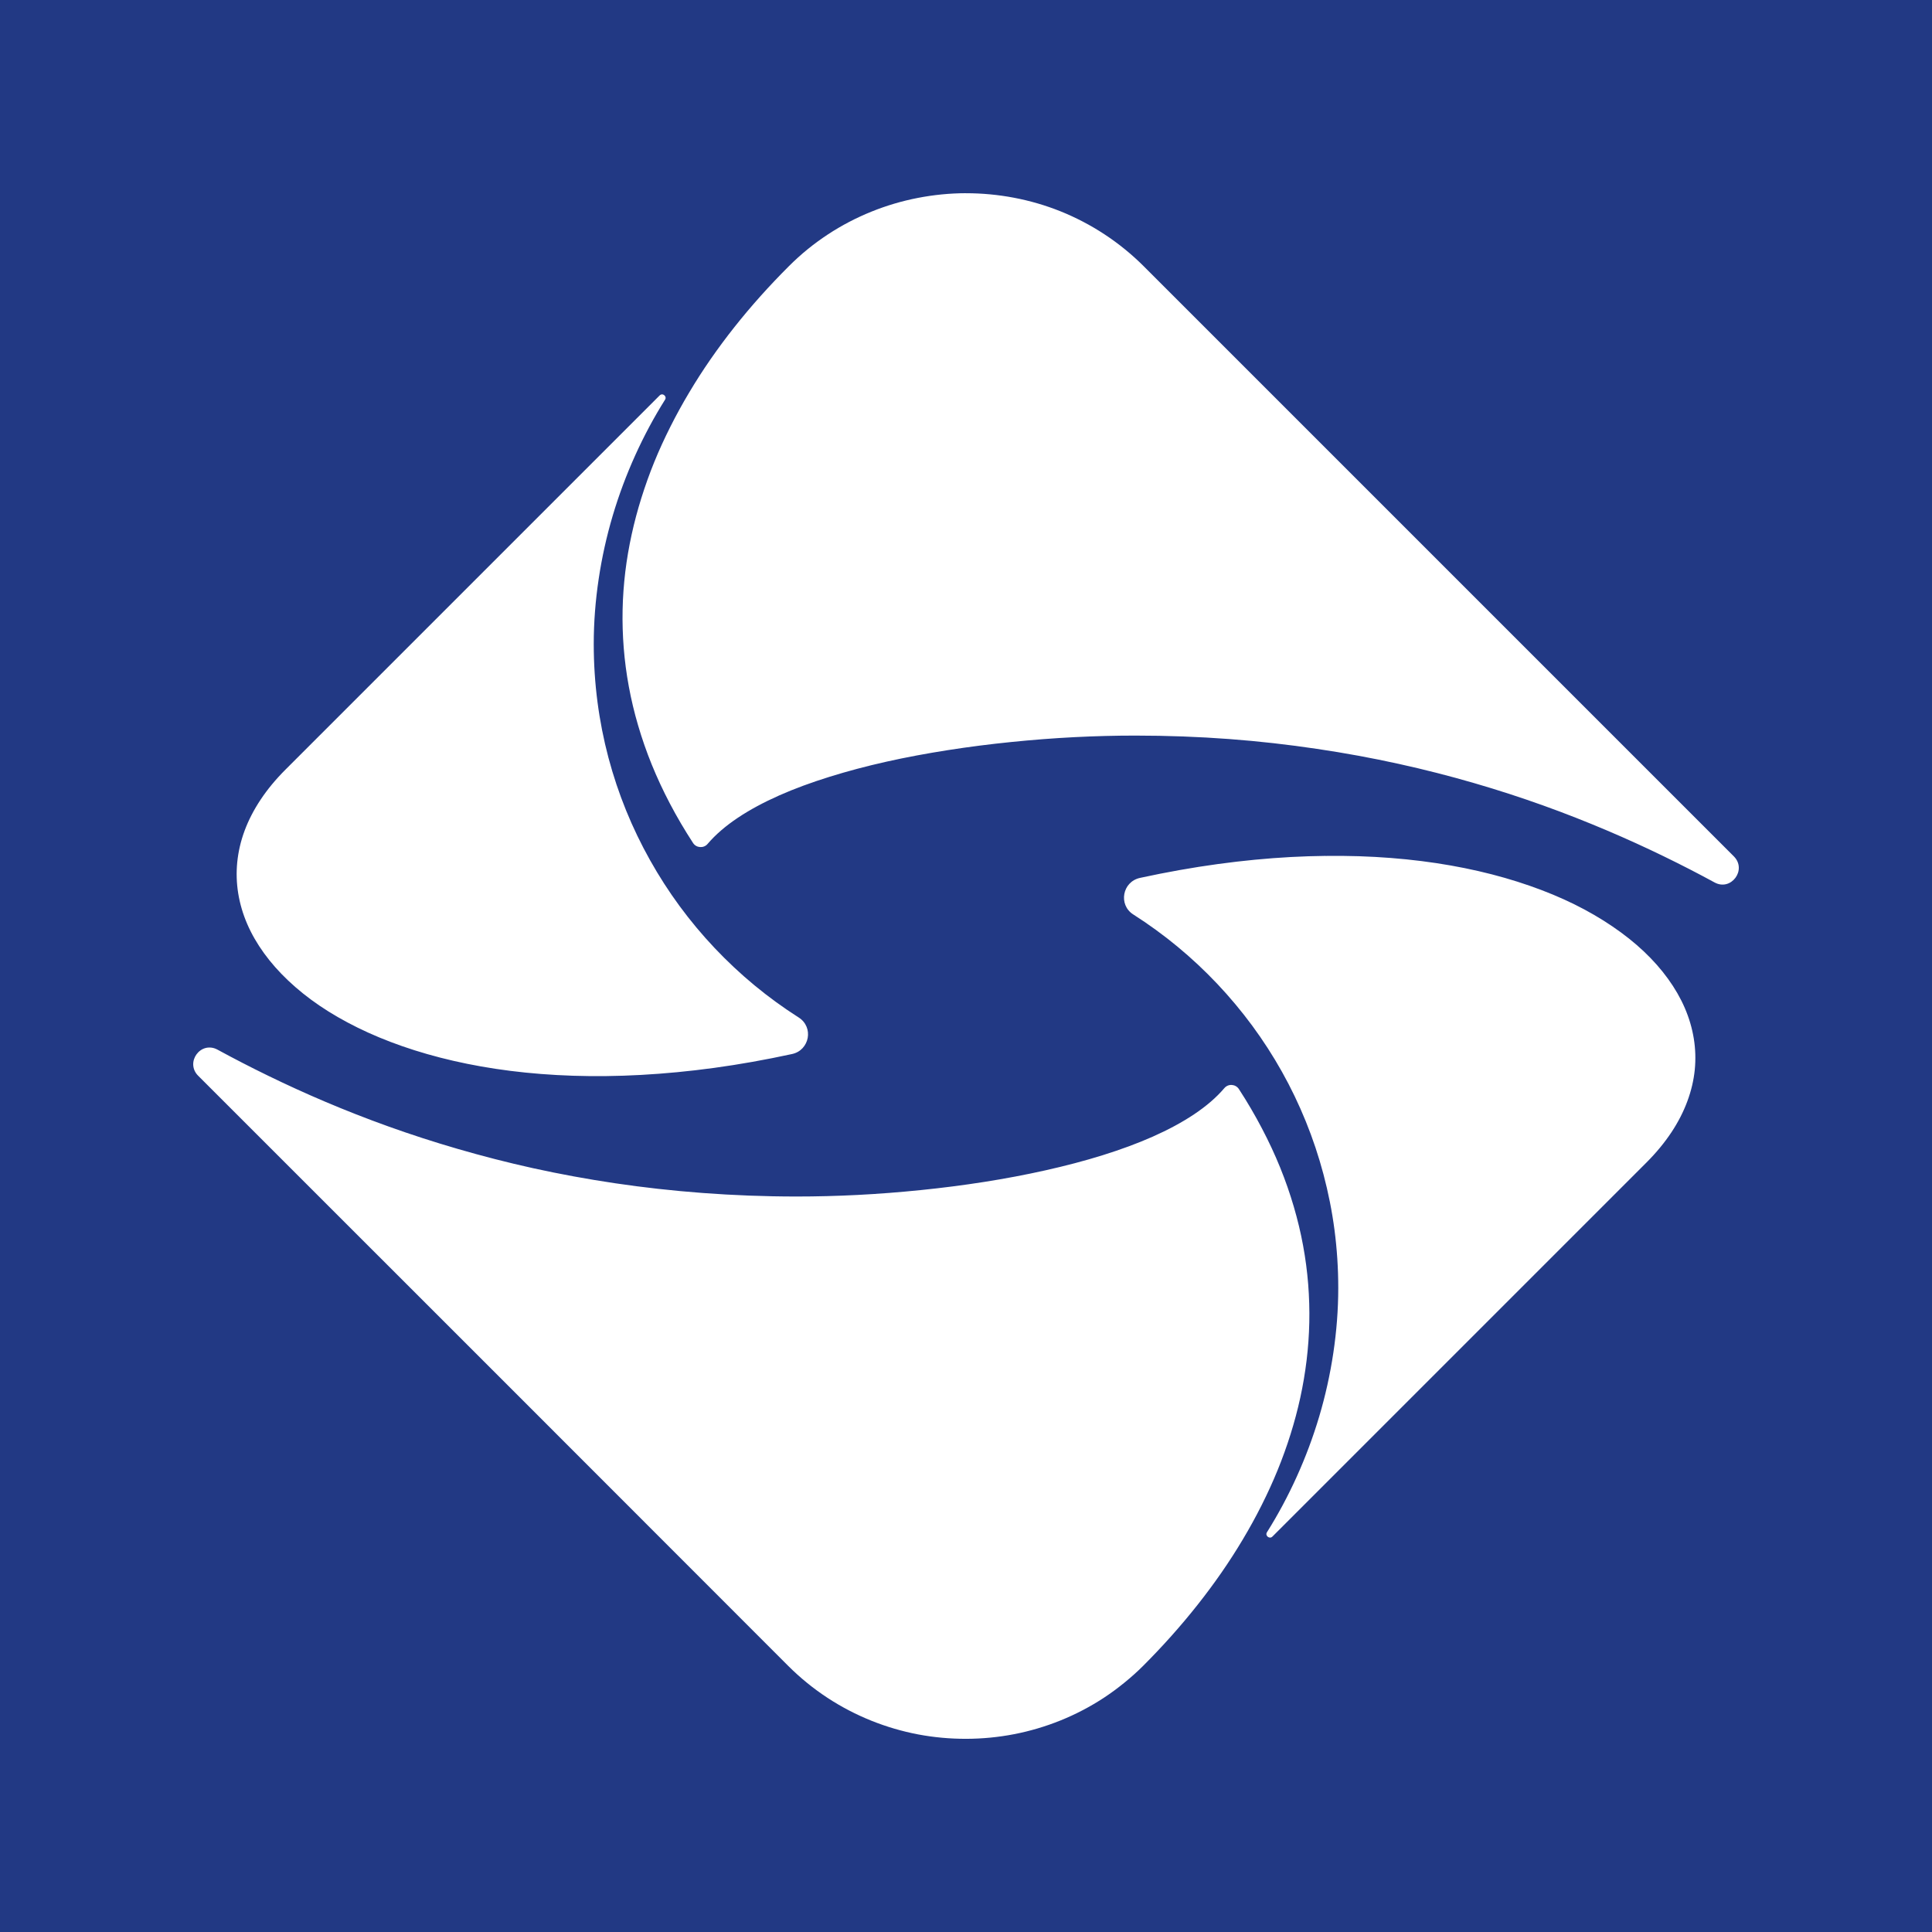 <svg version="1.1" viewBox="0 0 100 100" xmlns="http://www.w3.org/2000/svg">
	<rect width="100" height="100" fill="#223984"/>
	<path d="m49.994 10c-0.833 0.002-1.668 0.085-2.488 0.244-0.82 0.159-1.626 0.397-2.407 0.713-0.781 0.316-1.539 0.71-2.256 1.182-0.358 0.236-0.705 0.489-1.042 0.763s-0.663 0.57-0.977 0.884c-1.006 1.006-1.95 2.056-2.813 3.147-0.432 0.546-0.845 1.102-1.236 1.666-0.392 0.565-0.761 1.142-1.108 1.725-0.348 0.582-0.672 1.172-0.973 1.771-0.301 0.599-0.579 1.204-0.829 1.818-0.25 0.613-0.47 1.234-0.667 1.86-0.196 0.626-0.365 1.257-0.504 1.895-0.139 0.638-0.251 1.282-0.329 1.93-0.078 0.648-0.125 1.3-0.139 1.957-0.014 0.657 6e-3 1.317 0.058 1.98 0.053 0.664 0.14 1.331 0.264 2 0.123 0.669 0.283 1.342 0.481 2.015 0.197 0.673 0.431 1.347 0.705 2.023 0.275 0.676 0.59 1.354 0.946 2.031 0.355 0.677 0.754 1.355 1.194 2.031 0.084 0.13 0.22 0.199 0.36 0.209 0.141 0.01 0.287-0.041 0.388-0.159 0.206-0.242 0.44-0.476 0.701-0.701 0.261-0.225 0.548-0.442 0.86-0.651 0.624-0.418 1.346-0.805 2.143-1.159 0.797-0.354 1.672-0.674 2.604-0.965 0.932-0.291 1.918-0.553 2.945-0.783 1.027-0.23 2.091-0.427 3.174-0.597 1.083-0.17 2.187-0.311 3.286-0.422 1.1-0.112 2.197-0.197 3.275-0.252 1.078-0.055 2.135-0.081 3.151-0.081 1.67 0 3.29 0.061 4.856 0.178s3.077 0.291 4.538 0.508c1.461 0.216 2.872 0.477 4.228 0.775s2.66 0.633 3.91 0.996c1.25 0.363 2.444 0.752 3.589 1.163 1.144 0.41 2.237 0.843 3.275 1.283 1.037 0.44 2.019 0.889 2.949 1.341 0.93 0.452 1.809 0.905 2.631 1.353 0.108 0.059 0.217 0.096 0.322 0.109 0.104 0.013 0.204 0.006 0.298-0.019 0.189-0.05 0.354-0.171 0.469-0.326 0.115-0.155 0.18-0.343 0.174-0.539-2e-3 -0.098-0.024-0.198-0.066-0.295s-0.107-0.192-0.194-0.279l-30.534-30.534c-0.317-0.317-0.647-0.614-0.988-0.891-0.341-0.277-0.693-0.534-1.054-0.771-0.361-0.237-0.73-0.454-1.108-0.651-0.378-0.197-0.766-0.377-1.159-0.535-0.785-0.315-1.593-0.549-2.414-0.705-0.822-0.156-1.655-0.234-2.488-0.233zm-15.73 10.413c-0.042 7.08e-4 -0.086 0.019-0.124 0.058l-19.361 19.361c-0.509 0.509-0.938 1.028-1.29 1.558-0.352 0.53-0.629 1.068-0.829 1.608-0.201 0.541-0.325 1.085-0.38 1.628-0.054 0.542-0.036 1.082 0.05 1.616 0.087 0.534 0.242 1.064 0.465 1.581 0.223 0.517 0.514 1.021 0.868 1.511 0.354 0.49 0.772 0.964 1.252 1.418 0.48 0.454 1.019 0.89 1.62 1.298 0.601 0.408 1.264 0.79 1.98 1.143 0.716 0.353 1.487 0.673 2.314 0.961 0.827 0.288 1.711 0.542 2.643 0.756 0.932 0.214 1.916 0.389 2.949 0.519 1.033 0.13 2.112 0.215 3.24 0.252 1.128 0.037 2.305 0.024 3.523-0.043s2.479-0.186 3.782-0.364c1.303-0.178 2.647-0.417 4.03-0.717 0.228-0.05 0.41-0.159 0.546-0.306 0.137-0.148 0.228-0.334 0.264-0.527 0.035-0.193 0.018-0.392-0.058-0.577-0.075-0.185-0.21-0.356-0.407-0.481-0.797-0.508-1.56-1.062-2.287-1.663-0.726-0.6-1.415-1.246-2.062-1.93-0.647-0.684-1.251-1.407-1.81-2.166-0.559-0.76-1.071-1.556-1.535-2.383-0.464-0.827-0.88-1.687-1.24-2.573-0.36-0.886-0.666-1.798-0.915-2.736-0.248-0.938-0.438-1.899-0.566-2.879-0.128-0.981-0.194-1.984-0.194-3 0-1.131 0.089-2.258 0.256-3.372 0.167-1.113 0.411-2.212 0.729-3.283 0.318-1.07 0.709-2.113 1.163-3.116s0.969-1.965 1.542-2.876c0.058-0.091 0.024-0.184-0.043-0.236-0.033-0.026-0.074-0.043-0.116-0.043zm34.347 23.888c-0.587 0.007-1.185 0.025-1.794 0.058-1.218 0.066-2.479 0.186-3.782 0.364-1.303 0.178-2.648 0.417-4.03 0.717-0.228 0.05-0.414 0.163-0.55 0.31-0.137 0.147-0.224 0.33-0.26 0.523-0.035 0.193-0.018 0.396 0.058 0.581 0.075 0.185 0.207 0.352 0.403 0.477 0.797 0.508 1.564 1.066 2.29 1.666 0.726 0.6 1.411 1.242 2.058 1.926 0.647 0.684 1.254 1.411 1.814 2.17 0.559 0.76 1.071 1.552 1.535 2.38 0.464 0.827 0.876 1.687 1.236 2.573 0.36 0.886 0.666 1.802 0.915 2.74 0.248 0.938 0.442 1.899 0.57 2.879 0.128 0.981 0.194 1.98 0.194 2.996 0 1.131-0.089 2.258-0.256 3.372-0.167 1.113-0.411 2.212-0.729 3.283-0.318 1.07-0.709 2.113-1.163 3.116-0.453 1.003-0.969 1.965-1.542 2.876-0.058 0.092-0.024 0.184 0.043 0.236 0.066 0.052 0.164 0.065 0.24-0.012l19.361-19.361c0.509-0.509 0.938-1.032 1.29-1.562s0.625-1.068 0.825-1.608c0.201-0.541 0.329-1.085 0.384-1.628 0.054-0.542 0.036-1.082-0.05-1.616-0.087-0.534-0.242-1.064-0.465-1.581-0.223-0.517-0.514-1.021-0.868-1.511-0.354-0.49-0.772-0.964-1.252-1.418-0.48-0.454-1.023-0.886-1.624-1.294-0.601-0.408-1.26-0.794-1.976-1.147-0.716-0.353-1.49-0.673-2.317-0.961-0.827-0.288-1.707-0.542-2.639-0.756-0.932-0.214-1.916-0.389-2.949-0.519-1.033-0.13-2.112-0.215-3.24-0.252-0.564-0.018-1.141-0.022-1.728-0.015zm-57.669 9.925c-0.104-0.013-0.208-0.006-0.302 0.019-0.189 0.05-0.35 0.167-0.465 0.322-0.115 0.155-0.18 0.347-0.174 0.543 4e-3 0.098 0.024 0.198 0.066 0.295s0.103 0.188 0.19 0.275l16.253 16.25 14.281 14.289c0.317 0.317 0.647 0.614 0.988 0.891 0.341 0.277 0.693 0.534 1.054 0.771 0.361 0.237 0.734 0.454 1.112 0.651 0.378 0.197 0.763 0.373 1.155 0.531 0.785 0.315 1.597 0.553 2.418 0.709 0.822 0.156 1.655 0.23 2.488 0.229 0.833-2e-3 1.664-0.081 2.484-0.24 0.82-0.159 1.626-0.397 2.407-0.713 0.781-0.316 1.539-0.71 2.255-1.182 0.358-0.236 0.705-0.492 1.042-0.767 0.338-0.275 0.667-0.566 0.98-0.88 1.006-1.006 1.946-2.059 2.81-3.151 0.432-0.546 0.845-1.102 1.236-1.666 0.392-0.565 0.761-1.138 1.108-1.721 0.348-0.582 0.672-1.172 0.973-1.771 0.301-0.599 0.579-1.204 0.829-1.818 0.25-0.613 0.474-1.234 0.67-1.86 0.196-0.626 0.365-1.257 0.504-1.895 0.139-0.638 0.247-1.282 0.326-1.93 0.078-0.648 0.125-1.3 0.139-1.957 0.014-0.657-6e-3 -1.321-0.058-1.984-0.053-0.664-0.14-1.331-0.264-2-0.123-0.669-0.283-1.338-0.481-2.011-0.197-0.673-0.431-1.347-0.705-2.023-0.275-0.676-0.59-1.354-0.946-2.031-0.355-0.677-0.75-1.355-1.19-2.031-0.085-0.131-0.223-0.203-0.364-0.213-0.141-0.01-0.286 0.044-0.388 0.163-0.206 0.242-0.44 0.476-0.701 0.701-0.261 0.225-0.548 0.442-0.86 0.651-0.624 0.418-1.346 0.805-2.143 1.159-0.797 0.354-1.673 0.674-2.604 0.965-0.932 0.291-1.922 0.549-2.949 0.779-1.027 0.23-2.091 0.431-3.174 0.601-1.083 0.17-2.183 0.311-3.282 0.422-1.1 0.112-2.197 0.197-3.275 0.252-1.078 0.055-2.135 0.081-3.151 0.081-1.67 0-3.29-0.065-4.856-0.182-1.566-0.117-3.081-0.287-4.542-0.504s-2.868-0.477-4.224-0.775c-1.356-0.299-2.66-0.637-3.91-1-1.25-0.363-2.448-0.752-3.592-1.163-1.144-0.41-2.233-0.839-3.271-1.279-1.037-0.44-2.023-0.892-2.953-1.345-0.93-0.452-1.805-0.905-2.627-1.353-0.108-0.059-0.214-0.092-0.318-0.105z" fill="#fff"/>
</svg>
